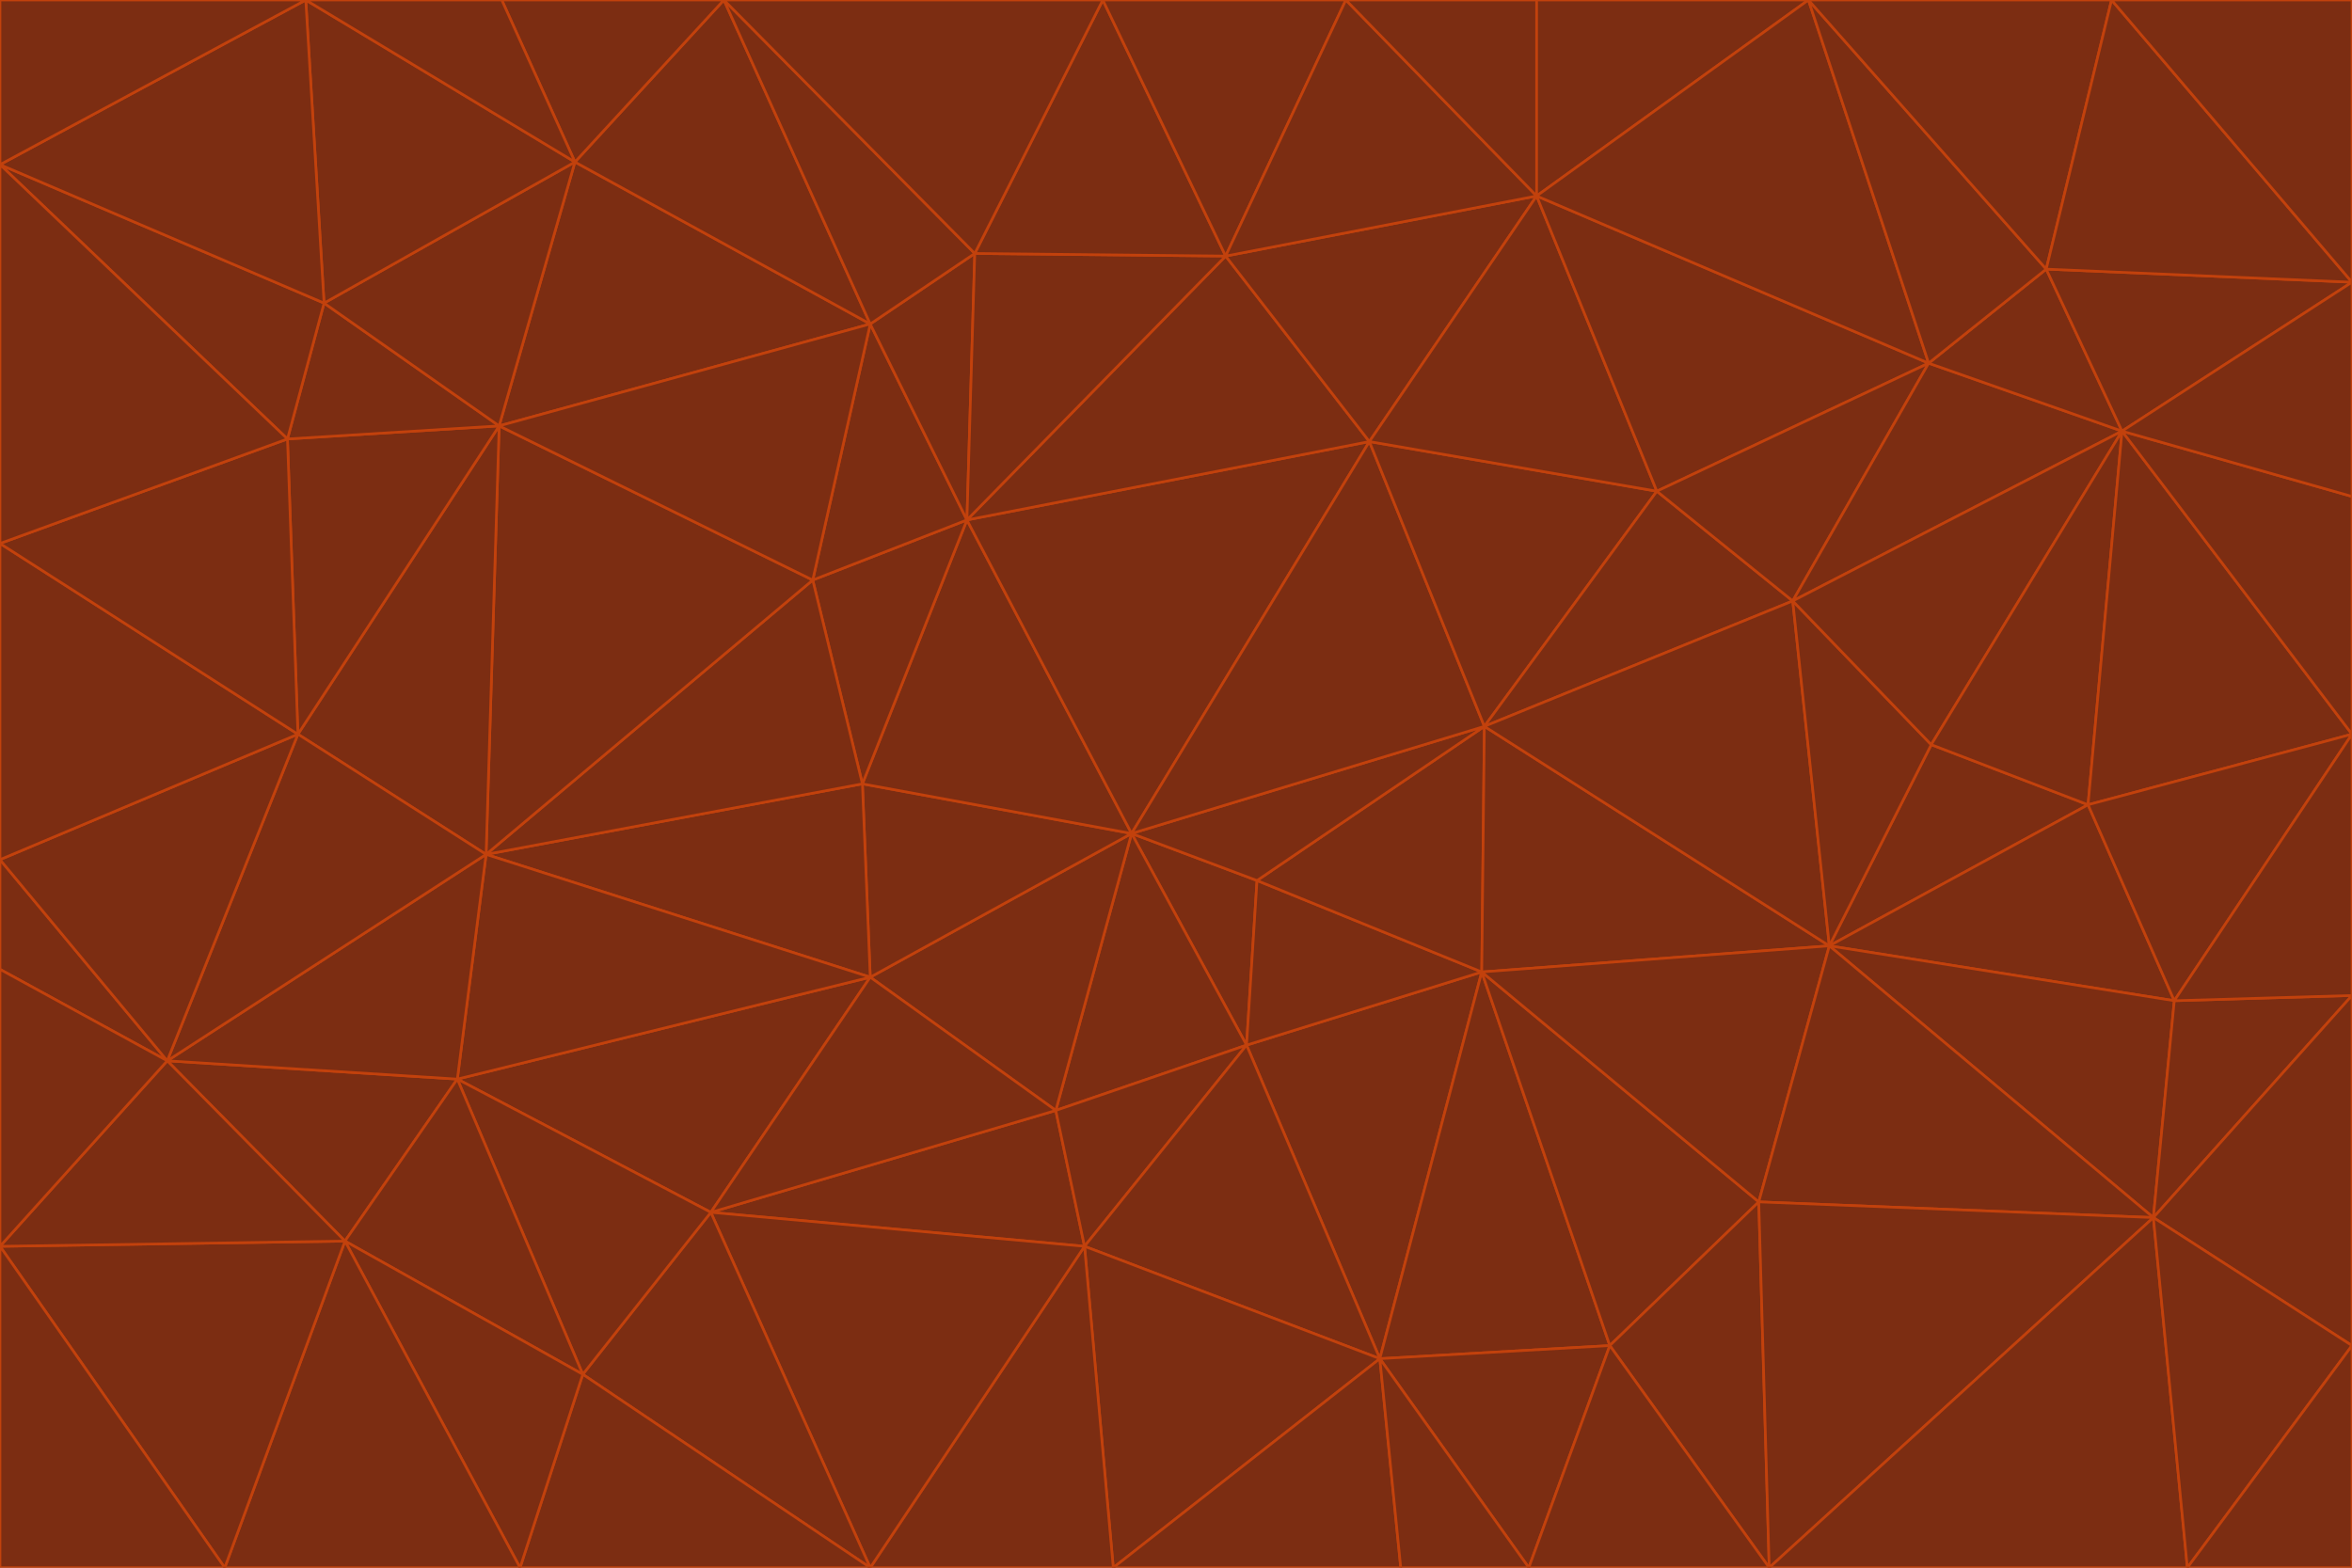 <svg id="visual" viewBox="0 0 900 600" width="900" height="600" xmlns="http://www.w3.org/2000/svg" xmlns:xlink="http://www.w3.org/1999/xlink" version="1.1"><g stroke-width="1" stroke-linejoin="bevel"><path d="M433 319L477 400L481 337Z" fill="#7c2d12" stroke="#c2410c"></path><path d="M433 319L404 425L477 400Z" fill="#7c2d12" stroke="#c2410c"></path><path d="M433 319L333 374L404 425Z" fill="#7c2d12" stroke="#c2410c"></path><path d="M272 464L415 477L404 425Z" fill="#7c2d12" stroke="#c2410c"></path><path d="M404 425L415 477L477 400Z" fill="#7c2d12" stroke="#c2410c"></path><path d="M528 520L567 372L477 400Z" fill="#7c2d12" stroke="#c2410c"></path><path d="M477 400L567 372L481 337Z" fill="#7c2d12" stroke="#c2410c"></path><path d="M433 319L330 300L333 374Z" fill="#7c2d12" stroke="#c2410c"></path><path d="M567 372L568 278L481 337Z" fill="#7c2d12" stroke="#c2410c"></path><path d="M481 337L568 278L433 319Z" fill="#7c2d12" stroke="#c2410c"></path><path d="M433 319L370 199L330 300Z" fill="#7c2d12" stroke="#c2410c"></path><path d="M415 477L528 520L477 400Z" fill="#7c2d12" stroke="#c2410c"></path><path d="M524 169L370 199L433 319Z" fill="#7c2d12" stroke="#c2410c"></path><path d="M370 199L311 222L330 300Z" fill="#7c2d12" stroke="#c2410c"></path><path d="M175 413L272 464L333 374Z" fill="#7c2d12" stroke="#c2410c"></path><path d="M186 327L333 374L330 300Z" fill="#7c2d12" stroke="#c2410c"></path><path d="M333 374L272 464L404 425Z" fill="#7c2d12" stroke="#c2410c"></path><path d="M415 477L426 600L528 520Z" fill="#7c2d12" stroke="#c2410c"></path><path d="M568 278L524 169L433 319Z" fill="#7c2d12" stroke="#c2410c"></path><path d="M528 520L616 515L567 372Z" fill="#7c2d12" stroke="#c2410c"></path><path d="M567 372L700 362L568 278Z" fill="#7c2d12" stroke="#c2410c"></path><path d="M333 600L426 600L415 477Z" fill="#7c2d12" stroke="#c2410c"></path><path d="M528 520L585 600L616 515Z" fill="#7c2d12" stroke="#c2410c"></path><path d="M616 515L673 460L567 372Z" fill="#7c2d12" stroke="#c2410c"></path><path d="M568 278L634 188L524 169Z" fill="#7c2d12" stroke="#c2410c"></path><path d="M426 600L536 600L528 520Z" fill="#7c2d12" stroke="#c2410c"></path><path d="M616 515L677 600L673 460Z" fill="#7c2d12" stroke="#c2410c"></path><path d="M673 460L700 362L567 372Z" fill="#7c2d12" stroke="#c2410c"></path><path d="M272 464L333 600L415 477Z" fill="#7c2d12" stroke="#c2410c"></path><path d="M311 222L186 327L330 300Z" fill="#7c2d12" stroke="#c2410c"></path><path d="M272 464L223 526L333 600Z" fill="#7c2d12" stroke="#c2410c"></path><path d="M686 230L634 188L568 278Z" fill="#7c2d12" stroke="#c2410c"></path><path d="M370 199L333 124L311 222Z" fill="#7c2d12" stroke="#c2410c"></path><path d="M311 222L191 163L186 327Z" fill="#7c2d12" stroke="#c2410c"></path><path d="M373 97L333 124L370 199Z" fill="#7c2d12" stroke="#c2410c"></path><path d="M469 98L370 199L524 169Z" fill="#7c2d12" stroke="#c2410c"></path><path d="M588 75L469 98L524 169Z" fill="#7c2d12" stroke="#c2410c"></path><path d="M175 413L223 526L272 464Z" fill="#7c2d12" stroke="#c2410c"></path><path d="M186 327L175 413L333 374Z" fill="#7c2d12" stroke="#c2410c"></path><path d="M536 600L585 600L528 520Z" fill="#7c2d12" stroke="#c2410c"></path><path d="M469 98L373 97L370 199Z" fill="#7c2d12" stroke="#c2410c"></path><path d="M700 362L686 230L568 278Z" fill="#7c2d12" stroke="#c2410c"></path><path d="M799 308L739 285L700 362Z" fill="#7c2d12" stroke="#c2410c"></path><path d="M700 362L739 285L686 230Z" fill="#7c2d12" stroke="#c2410c"></path><path d="M220 62L191 163L333 124Z" fill="#7c2d12" stroke="#c2410c"></path><path d="M333 124L191 163L311 222Z" fill="#7c2d12" stroke="#c2410c"></path><path d="M64 406L132 475L175 413Z" fill="#7c2d12" stroke="#c2410c"></path><path d="M634 188L588 75L524 169Z" fill="#7c2d12" stroke="#c2410c"></path><path d="M469 98L422 0L373 97Z" fill="#7c2d12" stroke="#c2410c"></path><path d="M738 139L588 75L634 188Z" fill="#7c2d12" stroke="#c2410c"></path><path d="M738 139L634 188L686 230Z" fill="#7c2d12" stroke="#c2410c"></path><path d="M64 406L175 413L186 327Z" fill="#7c2d12" stroke="#c2410c"></path><path d="M175 413L132 475L223 526Z" fill="#7c2d12" stroke="#c2410c"></path><path d="M223 526L199 600L333 600Z" fill="#7c2d12" stroke="#c2410c"></path><path d="M585 600L677 600L616 515Z" fill="#7c2d12" stroke="#c2410c"></path><path d="M832 383L799 308L700 362Z" fill="#7c2d12" stroke="#c2410c"></path><path d="M132 475L199 600L223 526Z" fill="#7c2d12" stroke="#c2410c"></path><path d="M191 163L114 281L186 327Z" fill="#7c2d12" stroke="#c2410c"></path><path d="M832 383L700 362L824 466Z" fill="#7c2d12" stroke="#c2410c"></path><path d="M812 165L738 139L686 230Z" fill="#7c2d12" stroke="#c2410c"></path><path d="M515 0L422 0L469 98Z" fill="#7c2d12" stroke="#c2410c"></path><path d="M277 0L220 62L333 124Z" fill="#7c2d12" stroke="#c2410c"></path><path d="M812 165L686 230L739 285Z" fill="#7c2d12" stroke="#c2410c"></path><path d="M588 75L515 0L469 98Z" fill="#7c2d12" stroke="#c2410c"></path><path d="M588 0L515 0L588 75Z" fill="#7c2d12" stroke="#c2410c"></path><path d="M277 0L333 124L373 97Z" fill="#7c2d12" stroke="#c2410c"></path><path d="M191 163L110 168L114 281Z" fill="#7c2d12" stroke="#c2410c"></path><path d="M114 281L64 406L186 327Z" fill="#7c2d12" stroke="#c2410c"></path><path d="M132 475L86 600L199 600Z" fill="#7c2d12" stroke="#c2410c"></path><path d="M124 116L110 168L191 163Z" fill="#7c2d12" stroke="#c2410c"></path><path d="M0 329L0 371L64 406Z" fill="#7c2d12" stroke="#c2410c"></path><path d="M824 466L700 362L673 460Z" fill="#7c2d12" stroke="#c2410c"></path><path d="M799 308L812 165L739 285Z" fill="#7c2d12" stroke="#c2410c"></path><path d="M692 0L588 0L588 75Z" fill="#7c2d12" stroke="#c2410c"></path><path d="M677 600L824 466L673 460Z" fill="#7c2d12" stroke="#c2410c"></path><path d="M422 0L277 0L373 97Z" fill="#7c2d12" stroke="#c2410c"></path><path d="M220 62L124 116L191 163Z" fill="#7c2d12" stroke="#c2410c"></path><path d="M117 0L124 116L220 62Z" fill="#7c2d12" stroke="#c2410c"></path><path d="M900 281L812 165L799 308Z" fill="#7c2d12" stroke="#c2410c"></path><path d="M738 139L692 0L588 75Z" fill="#7c2d12" stroke="#c2410c"></path><path d="M0 477L86 600L132 475Z" fill="#7c2d12" stroke="#c2410c"></path><path d="M812 165L783 103L738 139Z" fill="#7c2d12" stroke="#c2410c"></path><path d="M0 329L64 406L114 281Z" fill="#7c2d12" stroke="#c2410c"></path><path d="M64 406L0 477L132 475Z" fill="#7c2d12" stroke="#c2410c"></path><path d="M0 329L114 281L0 208Z" fill="#7c2d12" stroke="#c2410c"></path><path d="M783 103L692 0L738 139Z" fill="#7c2d12" stroke="#c2410c"></path><path d="M277 0L192 0L220 62Z" fill="#7c2d12" stroke="#c2410c"></path><path d="M0 208L114 281L110 168Z" fill="#7c2d12" stroke="#c2410c"></path><path d="M0 371L0 477L64 406Z" fill="#7c2d12" stroke="#c2410c"></path><path d="M824 466L900 381L832 383Z" fill="#7c2d12" stroke="#c2410c"></path><path d="M832 383L900 281L799 308Z" fill="#7c2d12" stroke="#c2410c"></path><path d="M677 600L837 600L824 466Z" fill="#7c2d12" stroke="#c2410c"></path><path d="M824 466L900 515L900 381Z" fill="#7c2d12" stroke="#c2410c"></path><path d="M900 381L900 281L832 383Z" fill="#7c2d12" stroke="#c2410c"></path><path d="M812 165L900 108L783 103Z" fill="#7c2d12" stroke="#c2410c"></path><path d="M0 63L110 168L124 116Z" fill="#7c2d12" stroke="#c2410c"></path><path d="M0 63L0 208L110 168Z" fill="#7c2d12" stroke="#c2410c"></path><path d="M837 600L900 515L824 466Z" fill="#7c2d12" stroke="#c2410c"></path><path d="M192 0L117 0L220 62Z" fill="#7c2d12" stroke="#c2410c"></path><path d="M900 281L900 190L812 165Z" fill="#7c2d12" stroke="#c2410c"></path><path d="M783 103L808 0L692 0Z" fill="#7c2d12" stroke="#c2410c"></path><path d="M0 477L0 600L86 600Z" fill="#7c2d12" stroke="#c2410c"></path><path d="M837 600L900 600L900 515Z" fill="#7c2d12" stroke="#c2410c"></path><path d="M900 108L808 0L783 103Z" fill="#7c2d12" stroke="#c2410c"></path><path d="M900 190L900 108L812 165Z" fill="#7c2d12" stroke="#c2410c"></path><path d="M117 0L0 63L124 116Z" fill="#7c2d12" stroke="#c2410c"></path><path d="M117 0L0 0L0 63Z" fill="#7c2d12" stroke="#c2410c"></path><path d="M900 108L900 0L808 0Z" fill="#7c2d12" stroke="#c2410c"></path></g></svg>